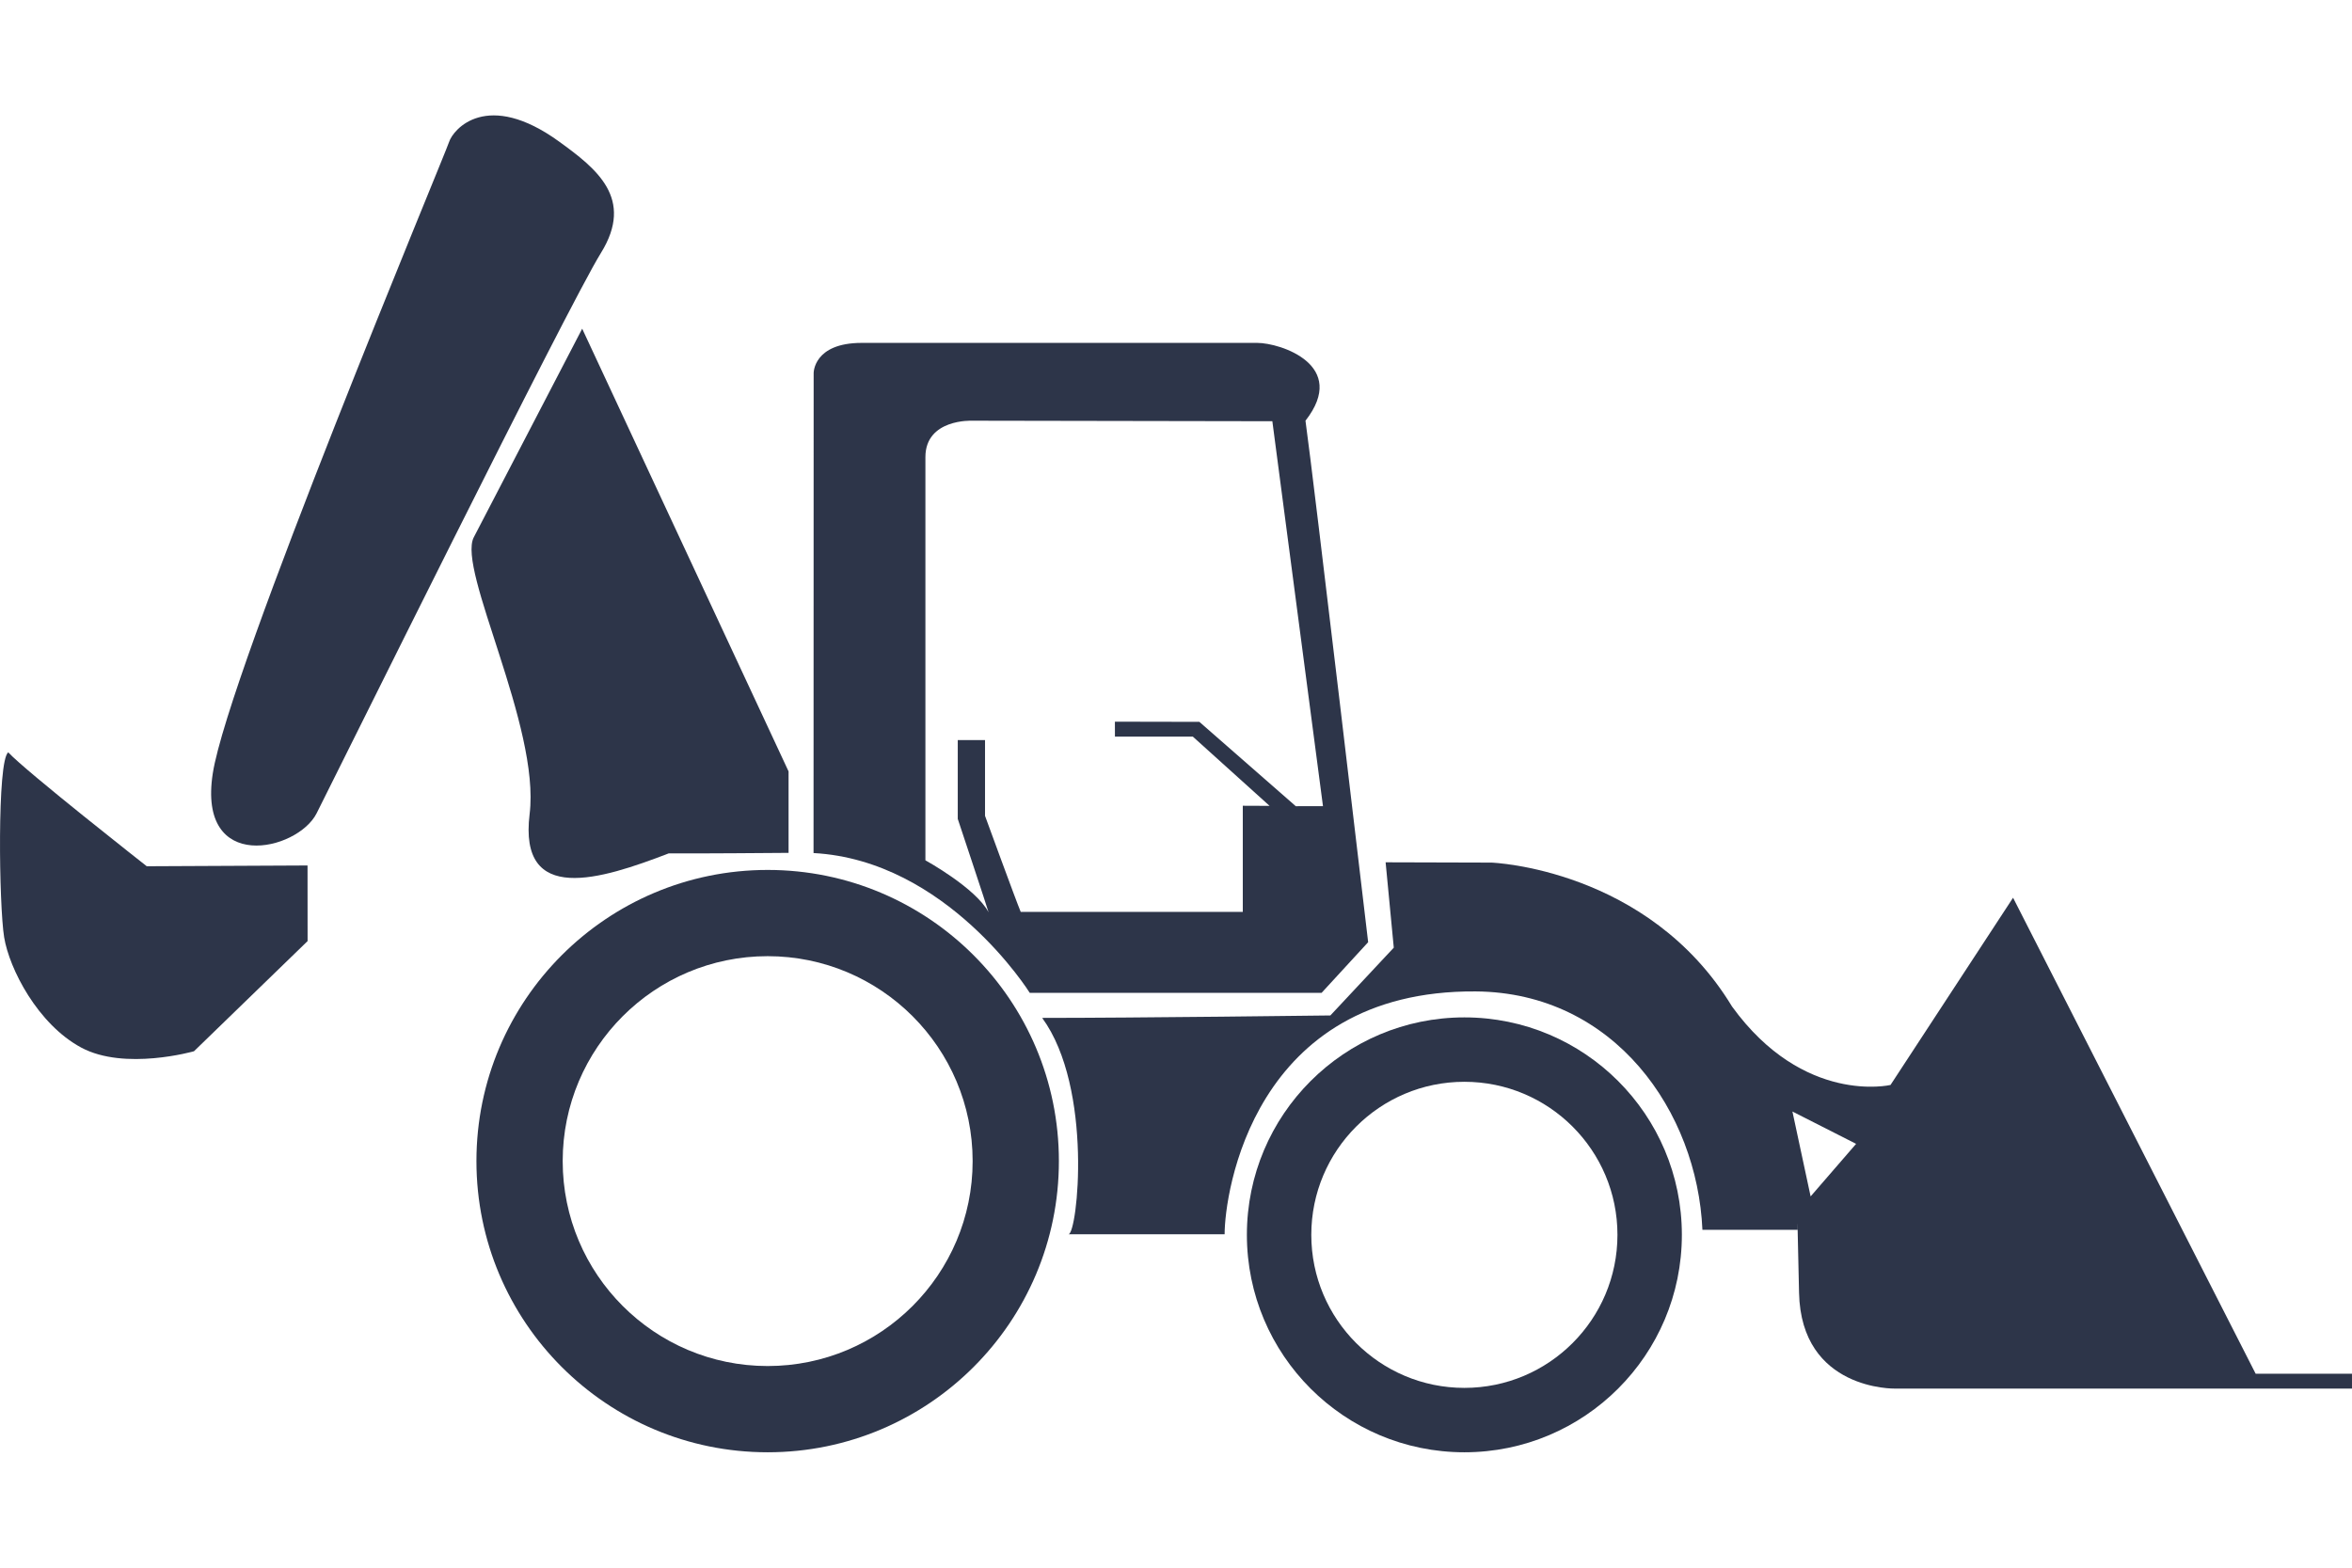 <?xml version="1.0" encoding="UTF-8"?>
<!DOCTYPE svg PUBLIC "-//W3C//DTD SVG 1.1//EN" "http://www.w3.org/Graphics/SVG/1.1/DTD/svg11.dtd">
<!-- Creator: CorelDRAW -->
<svg xmlns="http://www.w3.org/2000/svg" xml:space="preserve" width="1800px" height="1200px" style="shape-rendering:geometricPrecision; text-rendering:geometricPrecision; image-rendering:optimizeQuality; fill-rule:evenodd; clip-rule:evenodd"
viewBox="0 0 2300.18 1307.68"
 xmlns:xlink="http://www.w3.org/1999/xlink">
 <defs>
  <style type="text/css">
   <![CDATA[
    .fil0 {fill:#2d3549}
   ]]>
  </style>
 </defs>
 <g id="Слой_x0020_1">
  <g id="_128783936">
   <path id="_128588920" class="fil0" d="M1292.48 858.269l-285.419 0c0,0 -80.803,-129.627 -211.441,-136.734 0,-59.038 0.112,-469.436 0.112,-469.436 0,0 -0.424,-29.584 47.012,-29.584 47.43,0 364.139,0 386.762,0 22.629,0 89.723,21.747 47.212,76.119 7.908,56.349 61.292,510.099 61.292,510.099l-45.529 49.536zm-48.165 -559.123l-293.821 -0.512c0,0 -45.476,-1.959 -45.476,35.585 0,37.545 0,394.417 0,394.417 0,0 49.318,27.095 61.751,50.836 -0.565,-2.618 -30.113,-91.352 -30.113,-91.352l0 -77.108 26.671 0 0 74.142c0,0 30.025,82.309 34.891,93.912 11.056,0 217.19,0 217.19,0l0 -103.797 26.212 0.112 -75.06 -67.717 -76.19 0.018 -0.035 -14.645 82.597 0.165 94.3 82.509 26.601 -0.018 -49.518 -376.548z"/>
   <path id="_111966800" class="fil0" d="M771.196 721.352l0 -79.673 -201.833 -433.044 -106.015 204.045c-16.457,31.655 65.134,185.135 54.608,270.721 -11.003,89.576 69.747,63.963 135.981,38.48 38.133,0.129 95.142,-0.365 117.253,-0.53l0.006 0z"/>
   <path id="_128579232" class="fil0" d="M309.597 682.748c-18.817,36.998 -116.776,59.421 -101.508,-39.104 15.268,-98.525 227.039,-604.964 231.064,-617.597 4.025,-12.633 37.233,-51.495 107.751,-0.365 36.356,26.36 73.83,55.508 40.787,108.851 -33.044,53.343 -259.277,511.211 -278.094,548.209l0 0.006z"/>
   <path id="_115261928" class="fil0" d="M300.754 733.696l-157.234 0.753c0,0 -118.318,-92.87 -135.434,-111.399 -11.073,7.708 -9.061,150.097 -4.025,180.887 5.037,30.79 32.808,85.016 75.407,107.898 42.599,22.882 110.245,3.571 110.245,3.571l111.104 -107.751 -0.053 -73.96 -0.012 0z"/>
   <path id="_128781800" class="fil0" d="M2300.17 1245.38l-446.977 0c0,0 -91.788,1.995 -93.782,-93.782 -1.995,-95.783 -1.483,-61.545 -1.483,-61.545l-93.017 0c-5.037,-115.276 -85.916,-232.2 -221.785,-233.17 -218.067,-1.553 -245.491,198.003 -245.491,237.548l-152.733 0c8.808,0 24.547,-142.83 -25.683,-211.641 91.664,0 281.847,-2.401 281.847,-2.401l62.004 -66.305 -7.984 -83.498 103.526 0.294c0,0 153.262,5.49 235.277,140.794 70.153,96.754 154.968,76.707 154.968,76.707l119.854 -183.14 237.254 465.611 94.206 0 0 14.533 0 -0.006zm-484.957 -239.396l-62.28 -31.631 17.793 83.038 44.488 -51.407z"/>
   <path id="_111966488" class="fil0" d="M750.767 1307.68c157.275,0 284.795,-127.544 284.795,-284.83 0,-157.275 -127.526,-284.795 -284.795,-284.795 -157.293,0 -284.83,127.526 -284.83,284.795 0,157.293 127.544,284.83 284.83,284.83zm-0.018 -485.275c110.681,0 200.456,89.775 200.456,200.456 0,110.681 -89.775,200.456 -200.456,200.456 -110.681,0 -200.456,-89.775 -200.456,-200.456 0,-110.681 89.775,-200.456 200.456,-200.456z"/>
   <path id="_128833344" class="fil0" d="M1432.12 1307.68c117.453,0 212.689,-95.248 212.689,-212.706 0,-117.453 -95.23,-212.689 -212.689,-212.689 -117.453,0 -212.706,95.23 -212.706,212.689 0,117.453 95.248,212.706 212.706,212.706zm-0.018 -362.397c82.674,0 149.714,67.04 149.714,149.696 0,82.674 -67.04,149.714 -149.714,149.714 -82.656,0 -149.696,-67.04 -149.696,-149.714 0,-82.656 67.04,-149.696 149.696,-149.696z"/>
  </g>
 </g>
</svg>
